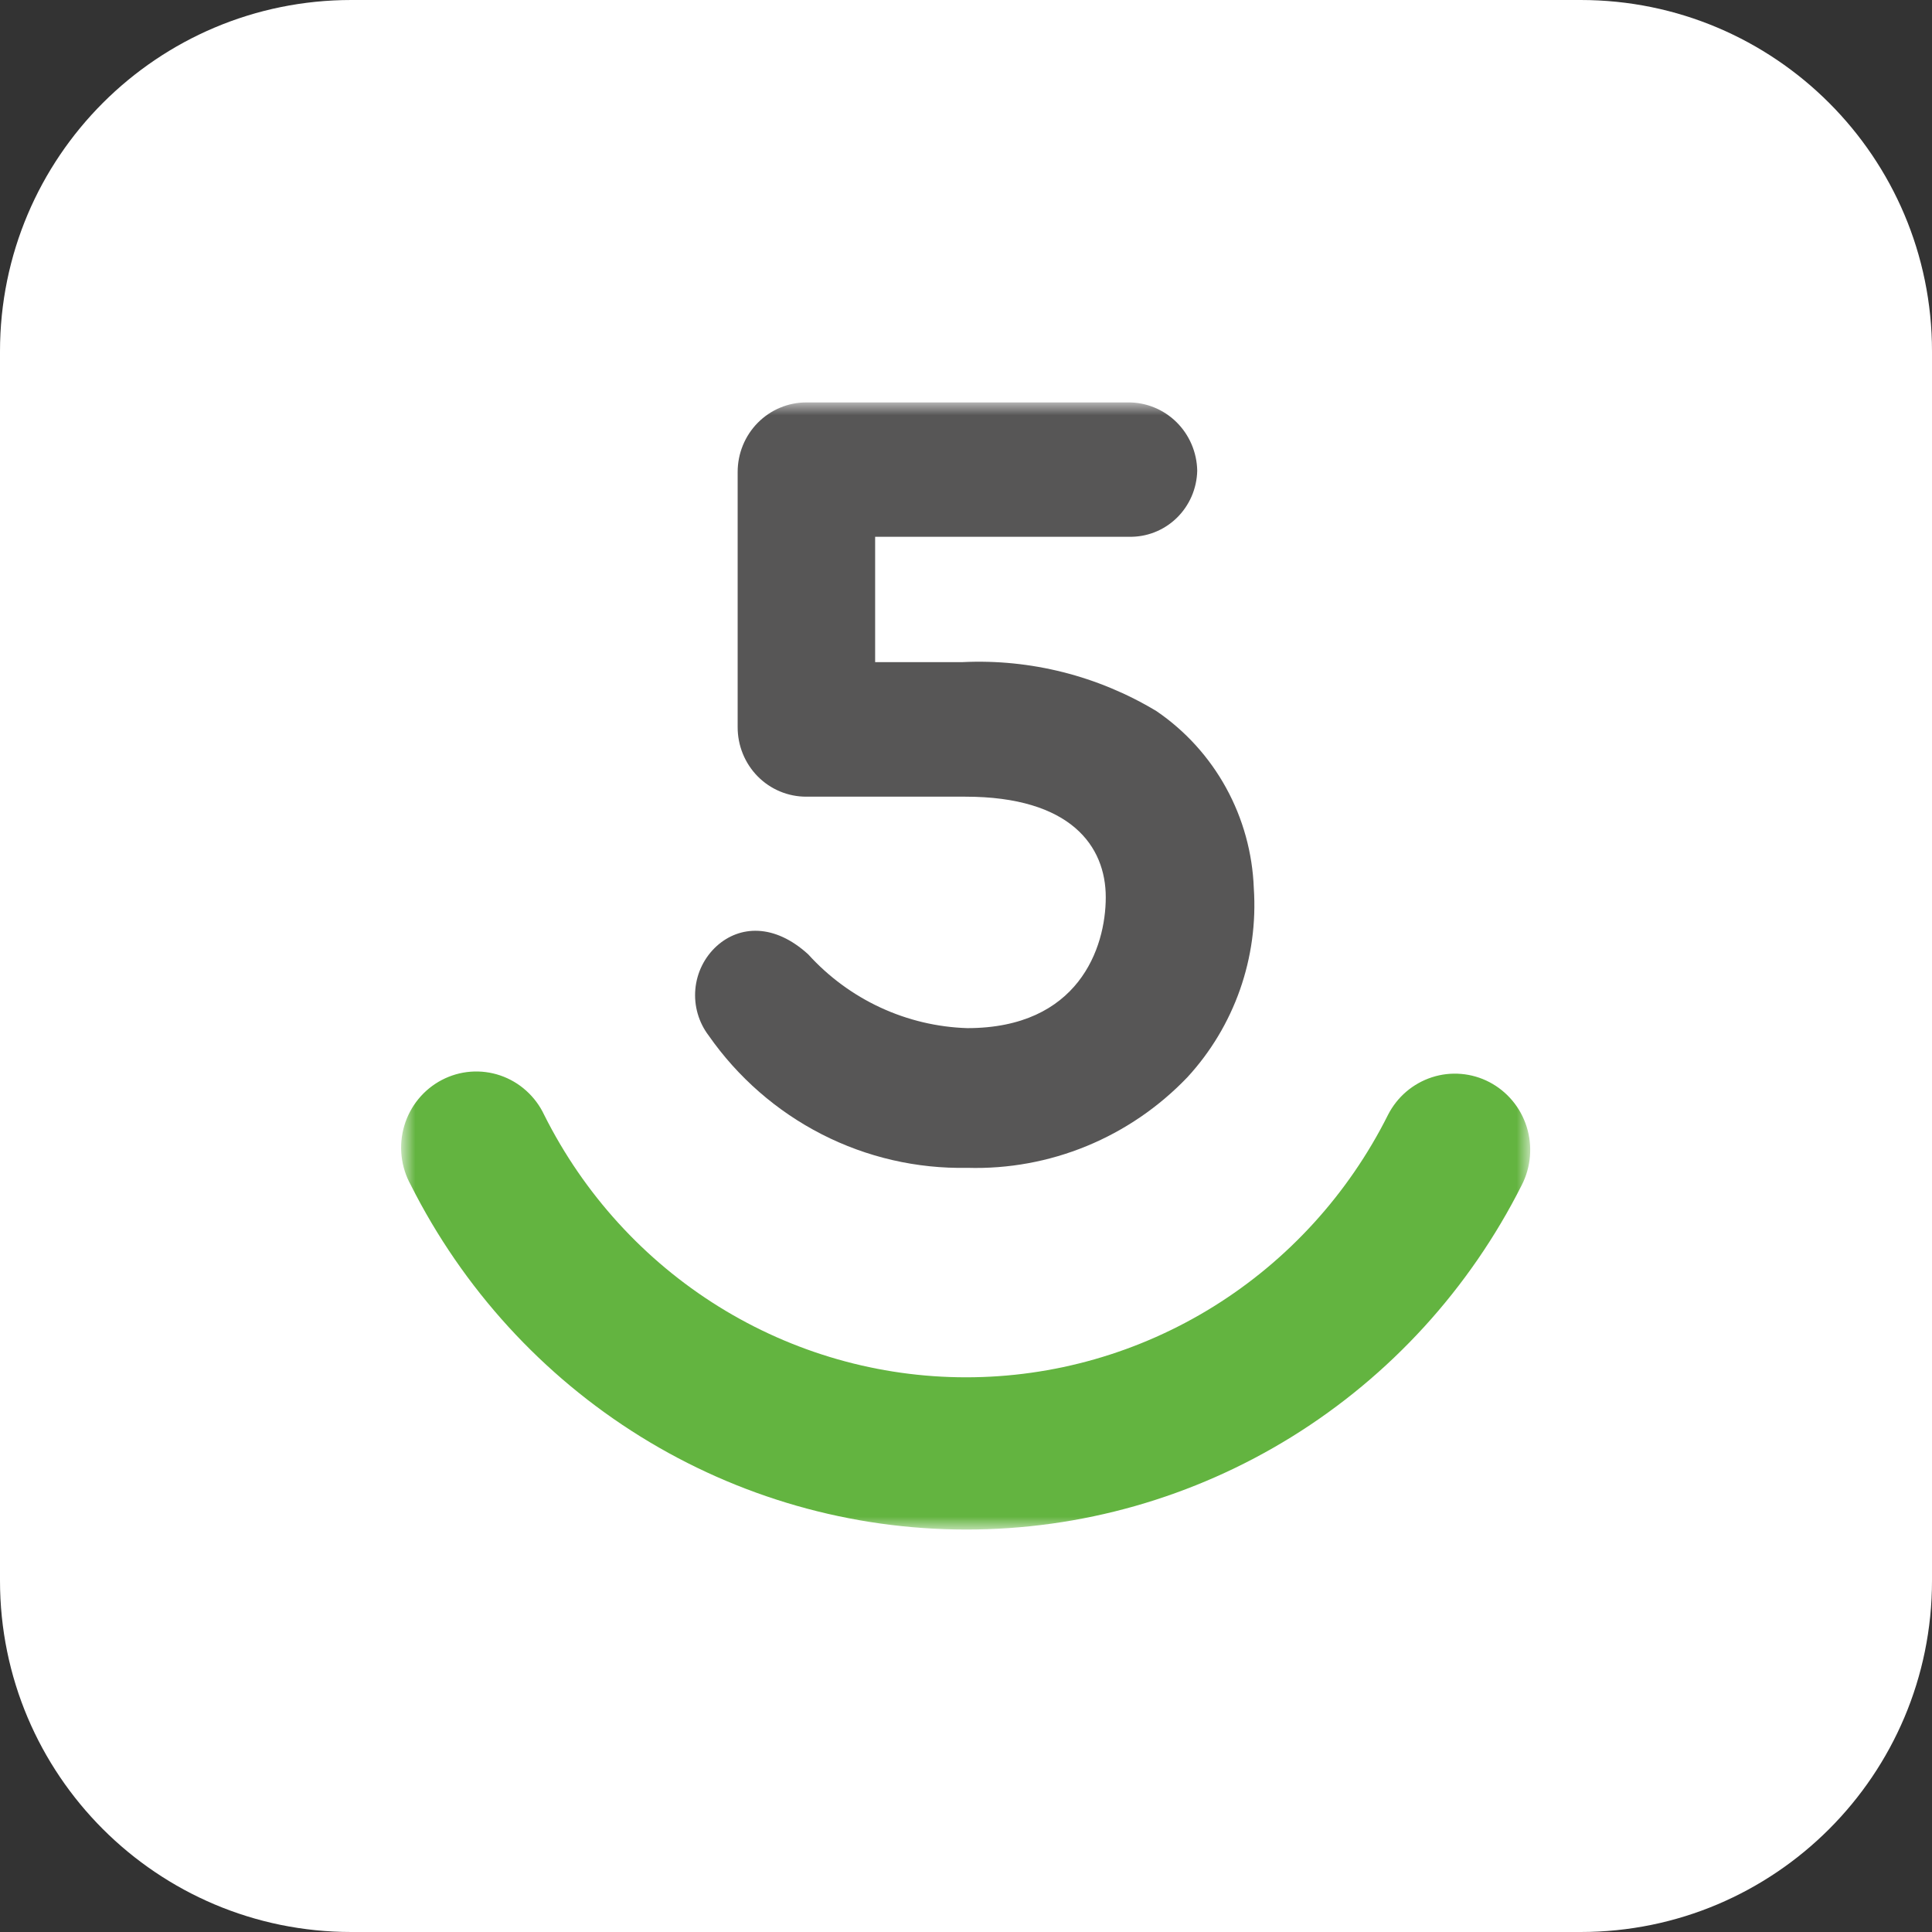 <svg width="100" height="100" viewBox="0 0 100 100" fill="none" xmlns="http://www.w3.org/2000/svg">
<rect x="0" y="0" width="100" height="100" fill="#333333" stroke="none"/>
<g clip-path="url(#clip0_485_729)">
<path d="M81.816 1.52588e-05H18.184C8.141 1.52588e-05 0 8.141 0 18.184V81.816C0 91.859 8.141 100 18.184 100H81.816C91.859 100 100 91.859 100 81.816V18.184C100 8.141 91.859 1.52588e-05 81.816 1.52588e-05Z" fill="white"/>
<mask id="mask0_485_729" style="mask-type:luminance" maskUnits="userSpaceOnUse" x="20" y="20" width="60" height="60">
<path d="M79.172 20.83H20.831V79.17H79.172V20.83Z" fill="white"/>
</mask>
<g mask="url(#mask0_485_729)">
<path d="M49.999 79.169C44.051 79.167 38.219 77.501 33.147 74.353C28.076 71.205 23.962 66.699 21.26 61.331C21.004 60.87 20.843 60.361 20.785 59.836C20.728 59.31 20.775 58.778 20.925 58.271C21.075 57.764 21.324 57.293 21.657 56.886C21.99 56.479 22.401 56.144 22.865 55.901C23.329 55.658 23.836 55.511 24.357 55.471C24.878 55.431 25.401 55.497 25.896 55.666C26.391 55.835 26.847 56.103 27.237 56.455C27.628 56.806 27.945 57.233 28.169 57.711C30.215 61.796 33.339 65.227 37.193 67.624C41.047 70.02 45.481 71.289 50.004 71.289C54.527 71.289 58.961 70.02 62.815 67.624C66.669 65.227 69.793 61.796 71.84 57.711C72.074 57.25 72.396 56.84 72.787 56.505C73.178 56.171 73.631 55.917 74.118 55.759C74.606 55.601 75.12 55.542 75.63 55.586C76.14 55.629 76.637 55.773 77.092 56.011C77.547 56.249 77.951 56.575 78.282 56.971C78.613 57.367 78.863 57.825 79.019 58.319C79.175 58.813 79.233 59.334 79.19 59.85C79.147 60.367 79.005 60.871 78.77 61.331C76.067 66.704 71.948 71.215 66.87 74.363C61.791 77.511 55.952 79.175 49.999 79.169Z" fill="#63B440"/>
<path d="M64.897 45.975C64.83 44.153 64.338 42.372 63.463 40.779C62.587 39.186 61.352 37.825 59.858 36.807C56.831 34.984 53.341 34.102 49.823 34.271H49.353H45.297V27.783H58.415C58.871 27.796 59.324 27.718 59.749 27.553C60.175 27.388 60.564 27.139 60.895 26.821C61.225 26.503 61.489 26.122 61.674 25.7C61.858 25.278 61.958 24.823 61.968 24.361C61.95 23.411 61.563 22.506 60.889 21.844C60.215 21.182 59.31 20.817 58.371 20.829H41.734C40.792 20.829 39.888 21.209 39.222 21.883C38.555 22.558 38.181 23.473 38.181 24.428V37.637C38.18 38.11 38.271 38.579 38.449 39.016C38.627 39.453 38.888 39.851 39.218 40.185C39.549 40.52 39.941 40.785 40.373 40.965C40.804 41.145 41.267 41.237 41.734 41.236H49.965C55.431 41.236 57.234 43.805 57.234 46.44C57.234 49.075 55.813 53.216 50.064 53.216C48.509 53.167 46.981 52.804 45.567 52.148C44.153 51.492 42.884 50.557 41.832 49.396C40.072 47.791 38.279 47.902 37.099 48.965C36.464 49.542 36.068 50.341 35.991 51.202C35.914 52.062 36.162 52.92 36.683 53.604C38.193 55.764 40.201 57.517 42.534 58.71C44.866 59.903 47.451 60.499 50.064 60.447C52.179 60.51 54.285 60.126 56.246 59.32C58.207 58.513 59.981 57.302 61.454 55.763C62.659 54.457 63.586 52.914 64.179 51.231C64.771 49.547 65.016 47.758 64.897 45.975Z" fill="#575656"/>
</g>
</g>
<defs>
<clipPath id="clip0_485_729">
<rect width="100" height="100" fill="white"/>
</clipPath>
</defs>
</svg>

